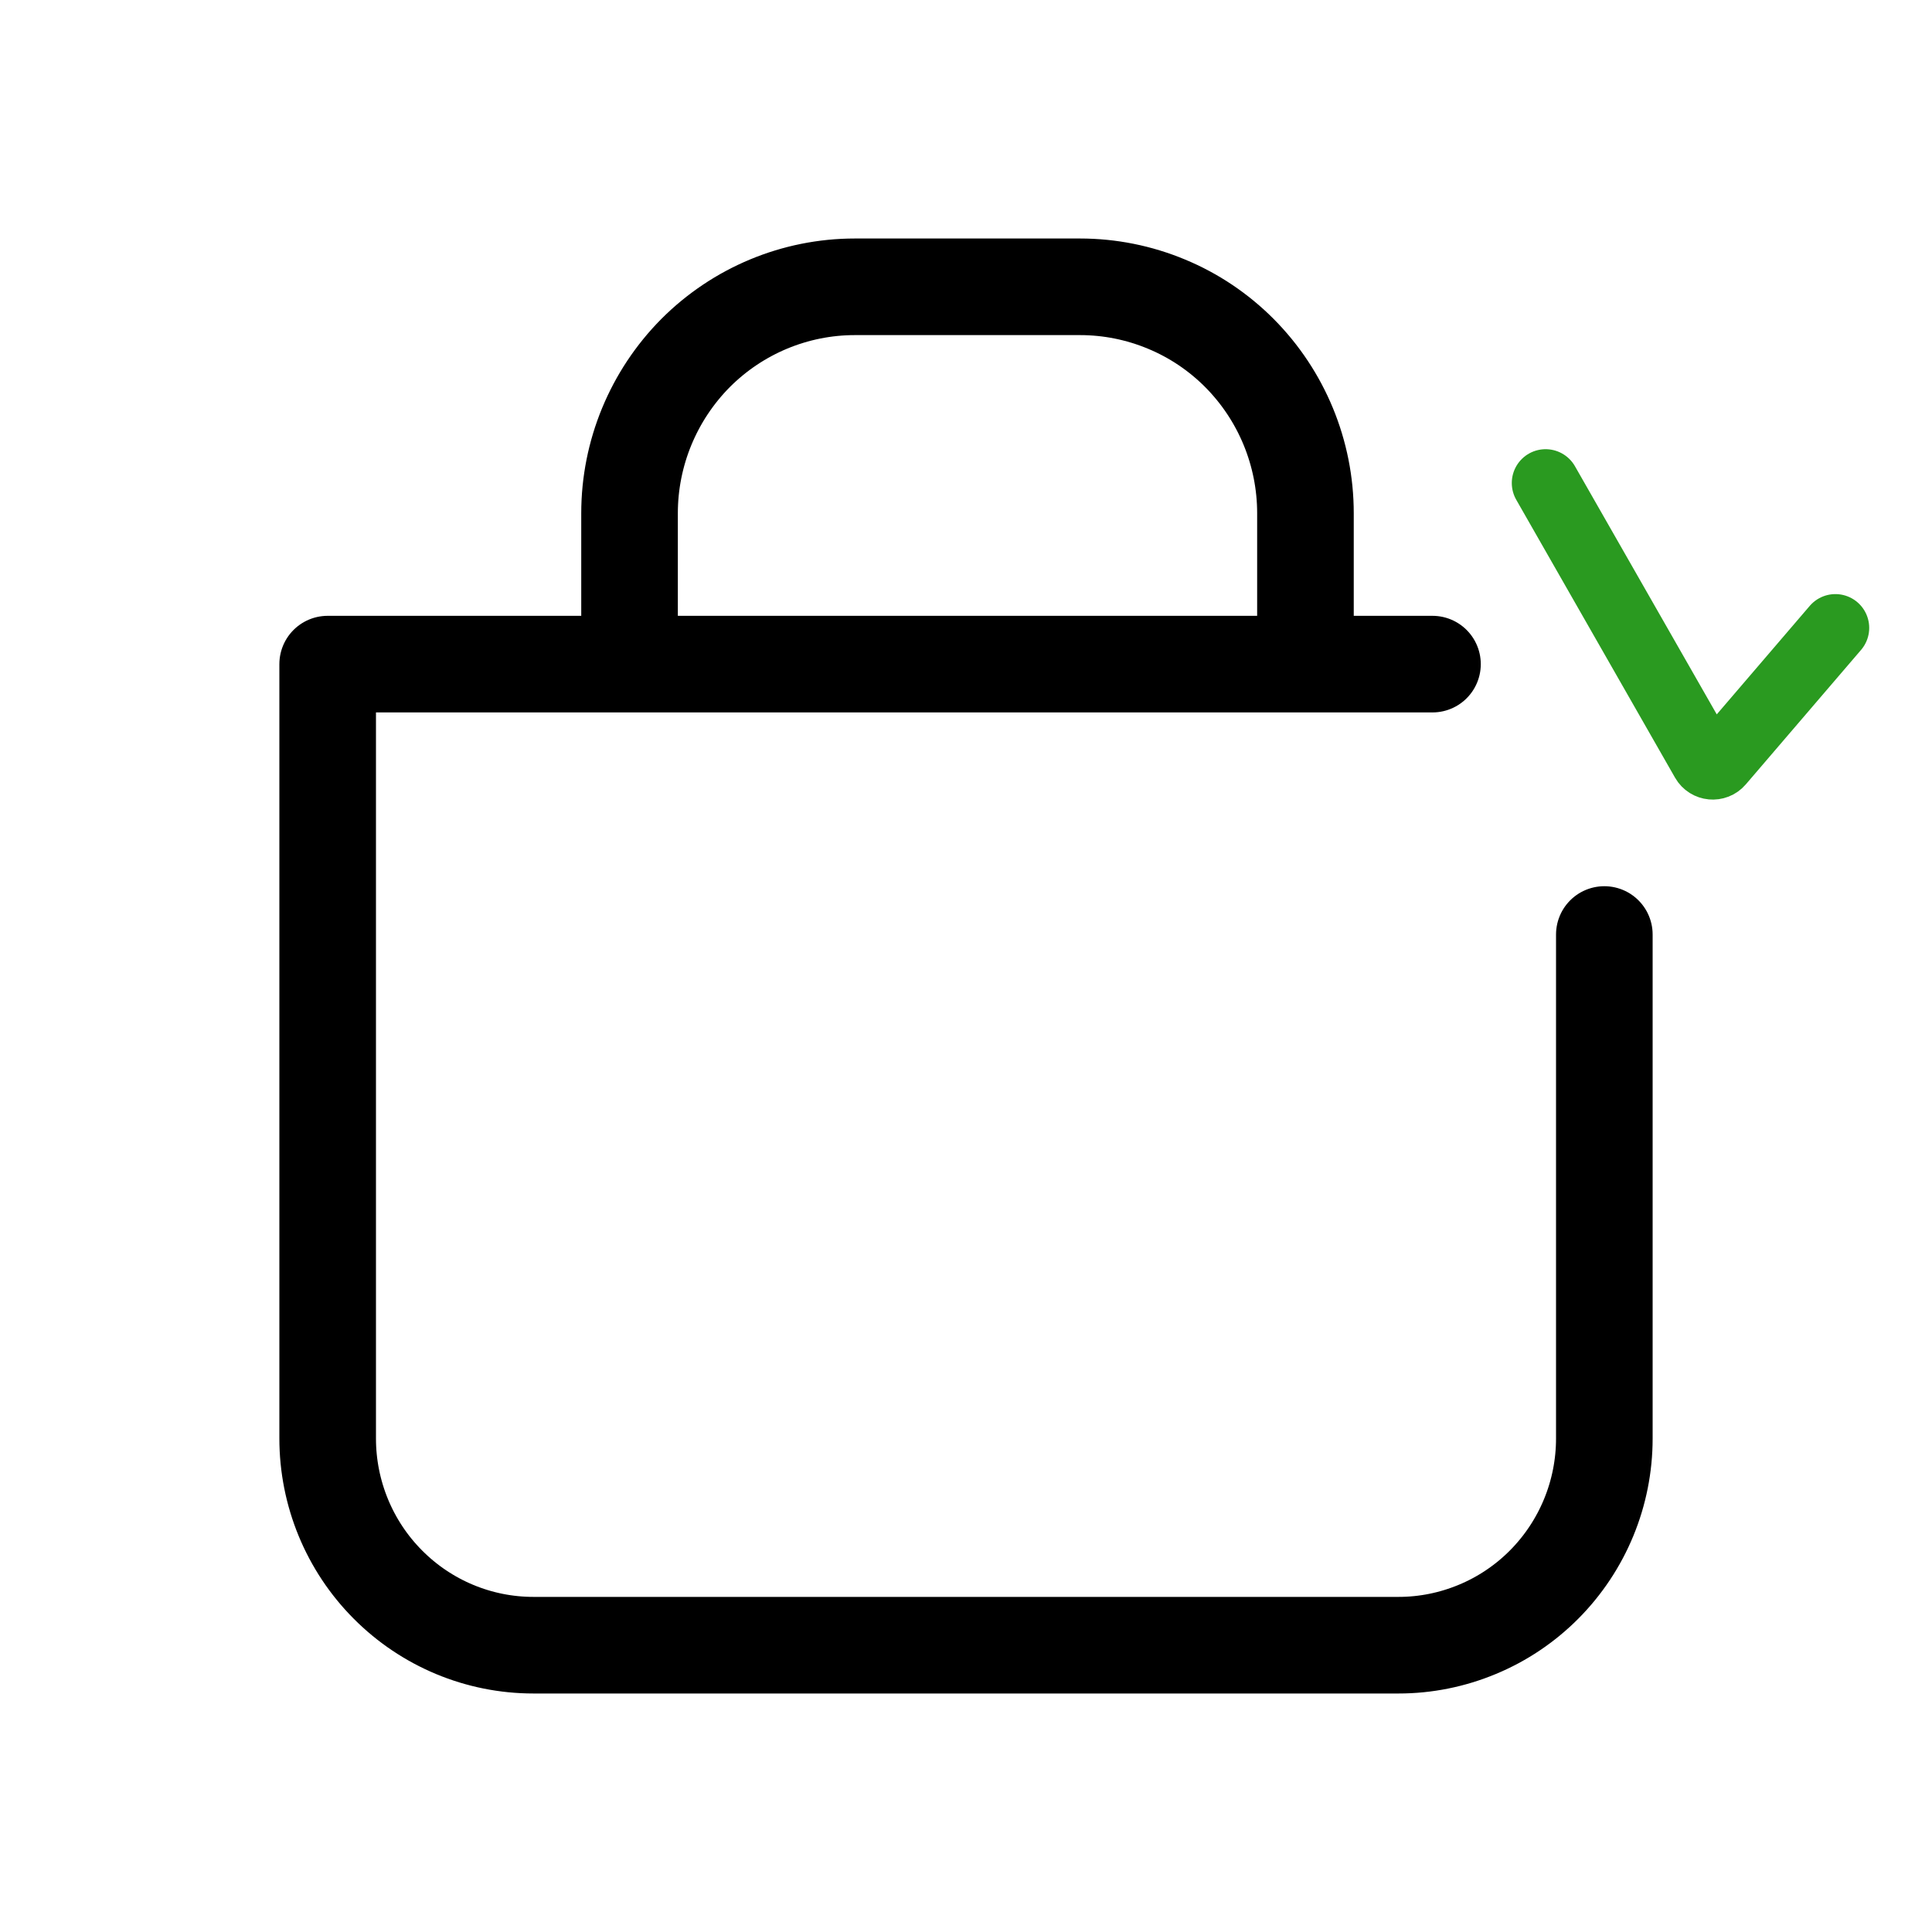 <svg width="20" height="20" viewBox="0 0 20 20" fill="none" xmlns="http://www.w3.org/2000/svg">
<path d="M11.182 2.969H8.849C8.231 2.969 7.638 3.216 7.2 3.655C6.763 4.096 6.517 4.692 6.517 5.313V6.875H13.514V5.313C13.514 4.691 13.268 4.095 12.831 3.655C12.615 3.438 12.358 3.265 12.075 3.148C11.792 3.03 11.488 2.969 11.181 2.969M16.608 9.674L16.608 14.891C16.608 15.458 16.384 16.002 15.984 16.404C15.787 16.602 15.552 16.76 15.294 16.867C15.035 16.975 14.758 17.031 14.478 17.031H5.522C4.957 17.031 4.416 16.806 4.016 16.404C3.616 16.003 3.392 15.458 3.392 14.891V6.875H14.829" stroke="black" stroke-linecap="round" stroke-linejoin="round"/>
<path d="M16 5L17.644 7.877C17.678 7.937 17.762 7.945 17.807 7.892L19 6.5" stroke="#2A9A20" stroke-width="0.7" stroke-linecap="round"/>
</svg>
